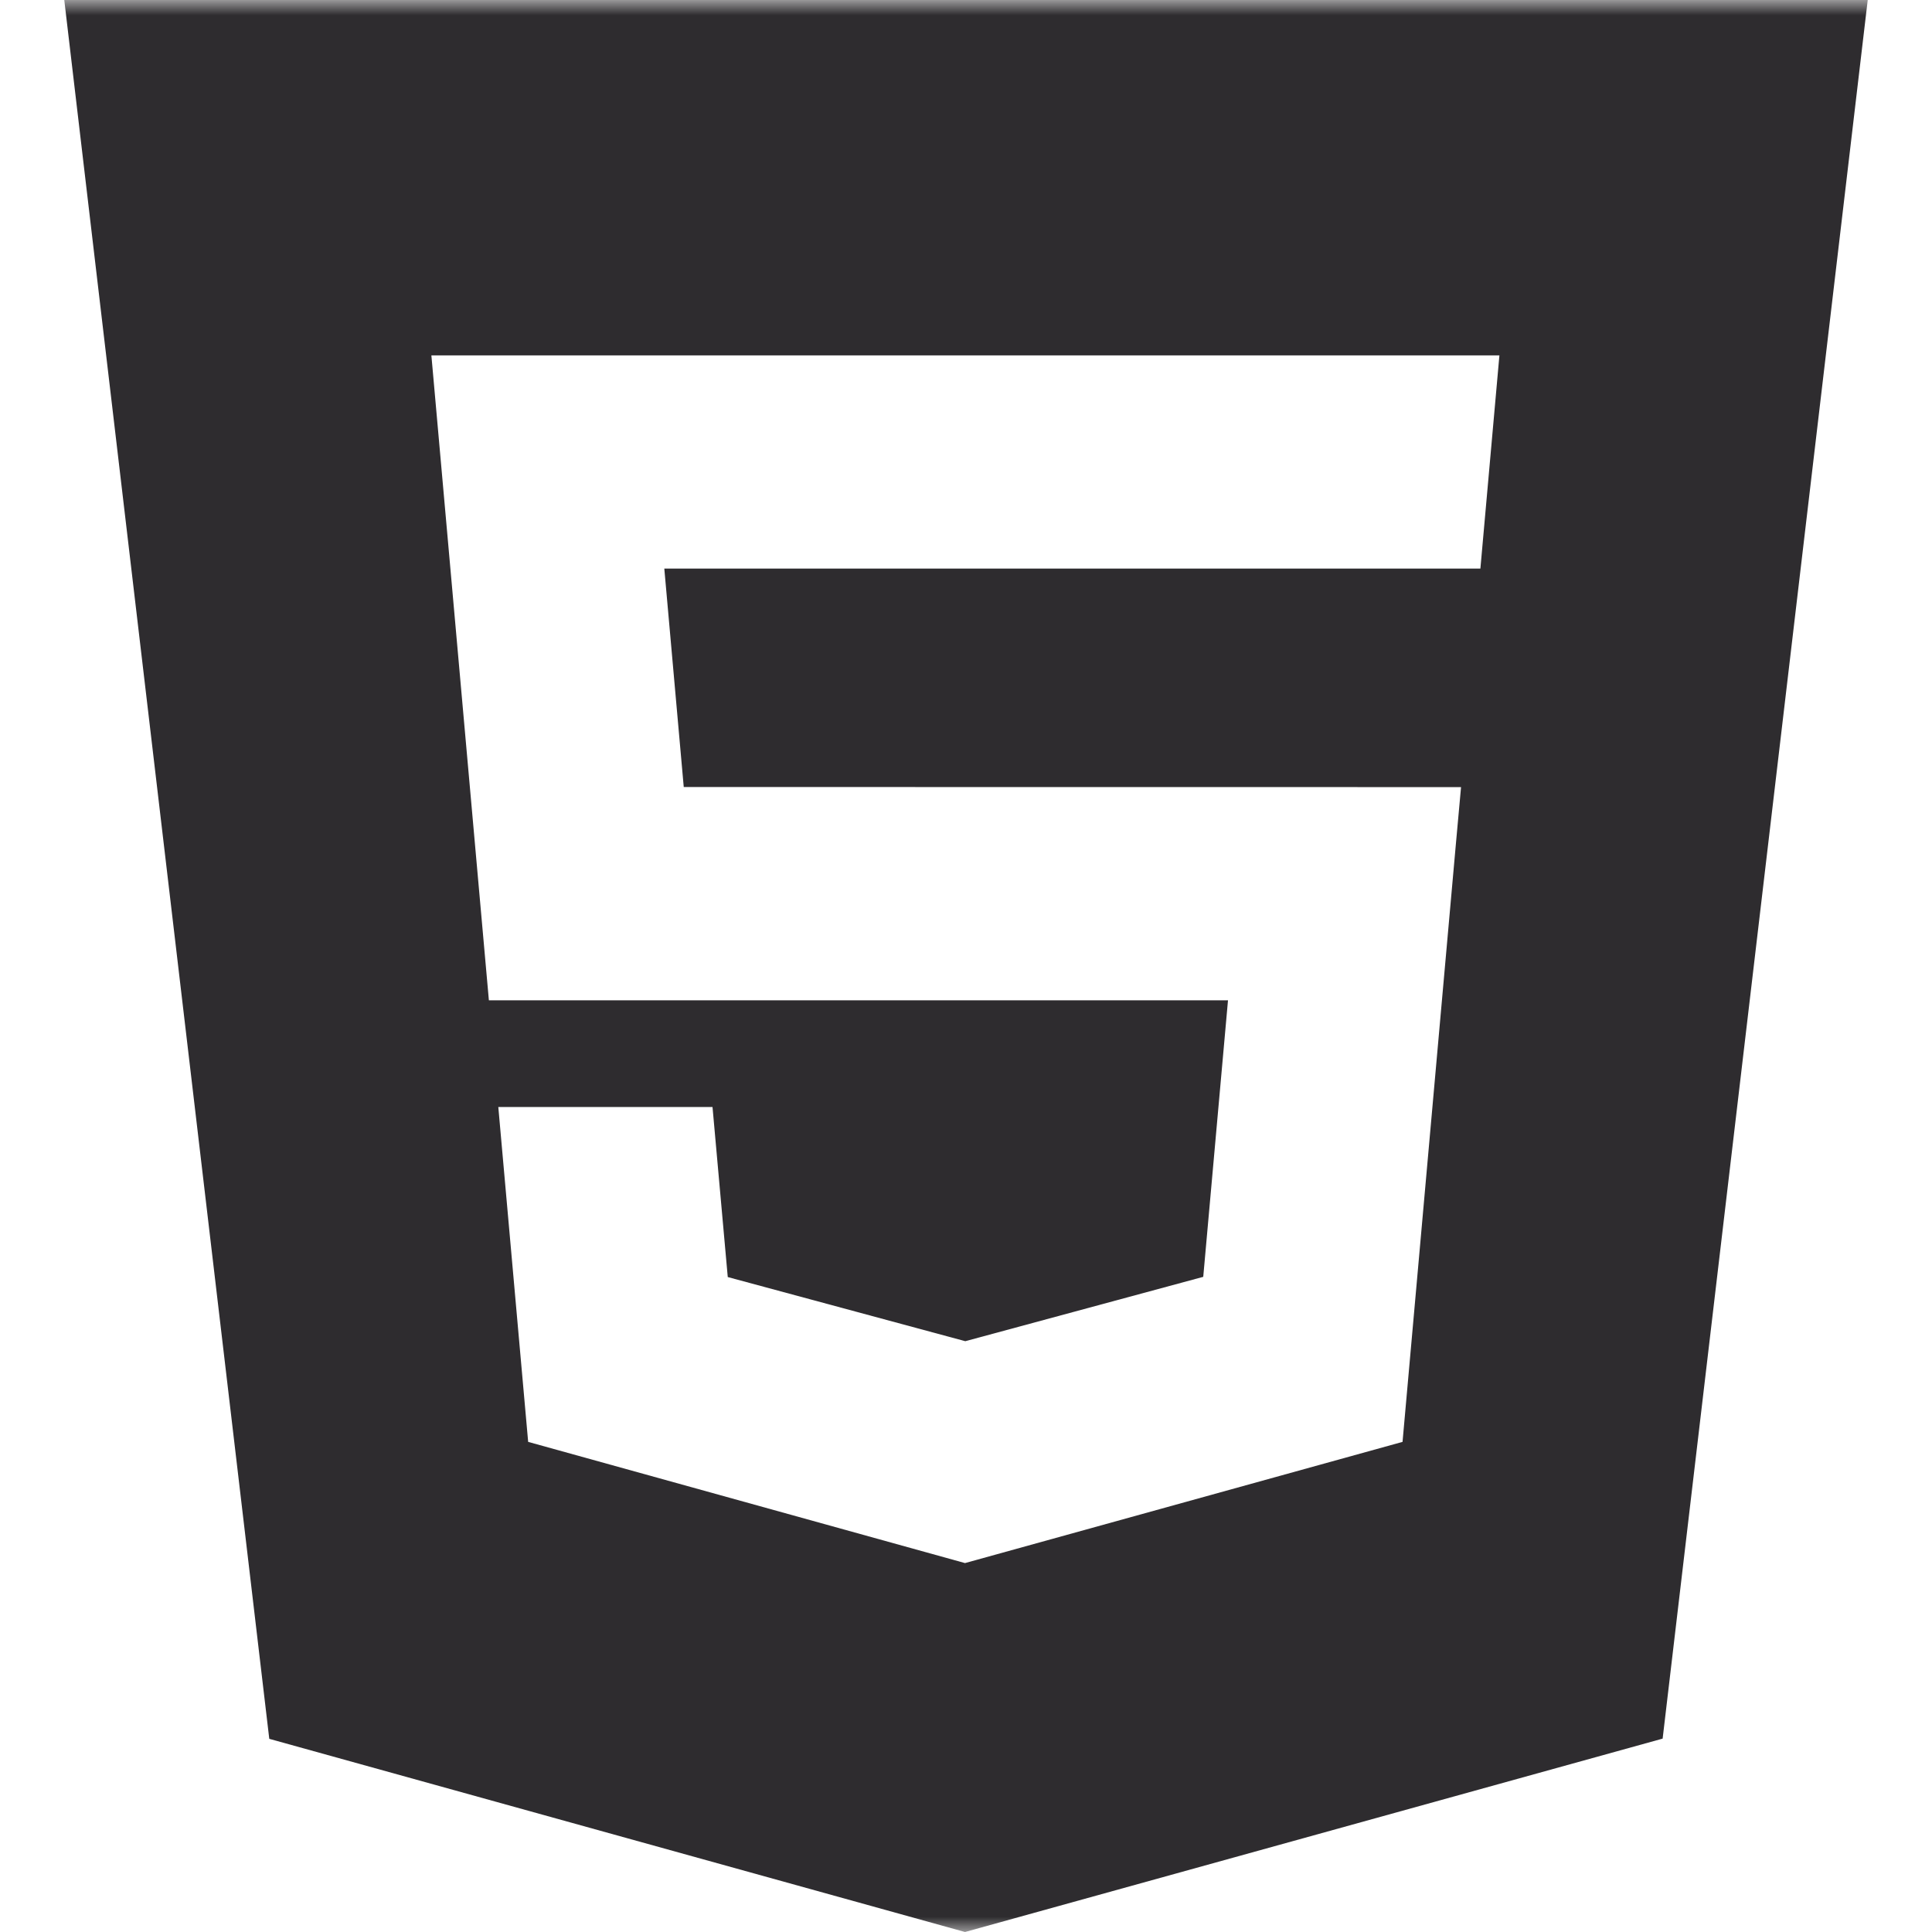 <svg width="64" height="64" viewBox="0 0 64 64" fill="none" xmlns="http://www.w3.org/2000/svg">
<g clip-path="url(#clip0_7313_672)">
<mask id="mask0_7313_672" style="mask-type:luminance" maskUnits="userSpaceOnUse" x="0" y="0" width="64" height="64">
<path d="M0 0H64V64H0V0Z" fill="white"/>
</mask>
<g mask="url(#mask0_7313_672)">
<path fill-rule="evenodd" clip-rule="evenodd" d="M8.92 57.601L2.129 0H61.871L55.077 57.594L31.967 64L8.92 57.601ZM22.65 26.071L22.006 18.835H49.04L49.67 11.772H14.29L16.195 33.137H40.679L39.859 42.297L31.98 44.428H31.973L24.108 42.304L23.603 36.671H16.507L17.496 47.764L31.967 51.779L46.461 47.764L48.227 27.969L48.399 26.074L22.65 26.071Z" fill="#2E2C2F"/>
</g>
</g>
<defs>
<clipPath id="clip0_7313_672">
<rect width="64" height="64" fill="white"/>
</clipPath>
</defs>
</svg>
